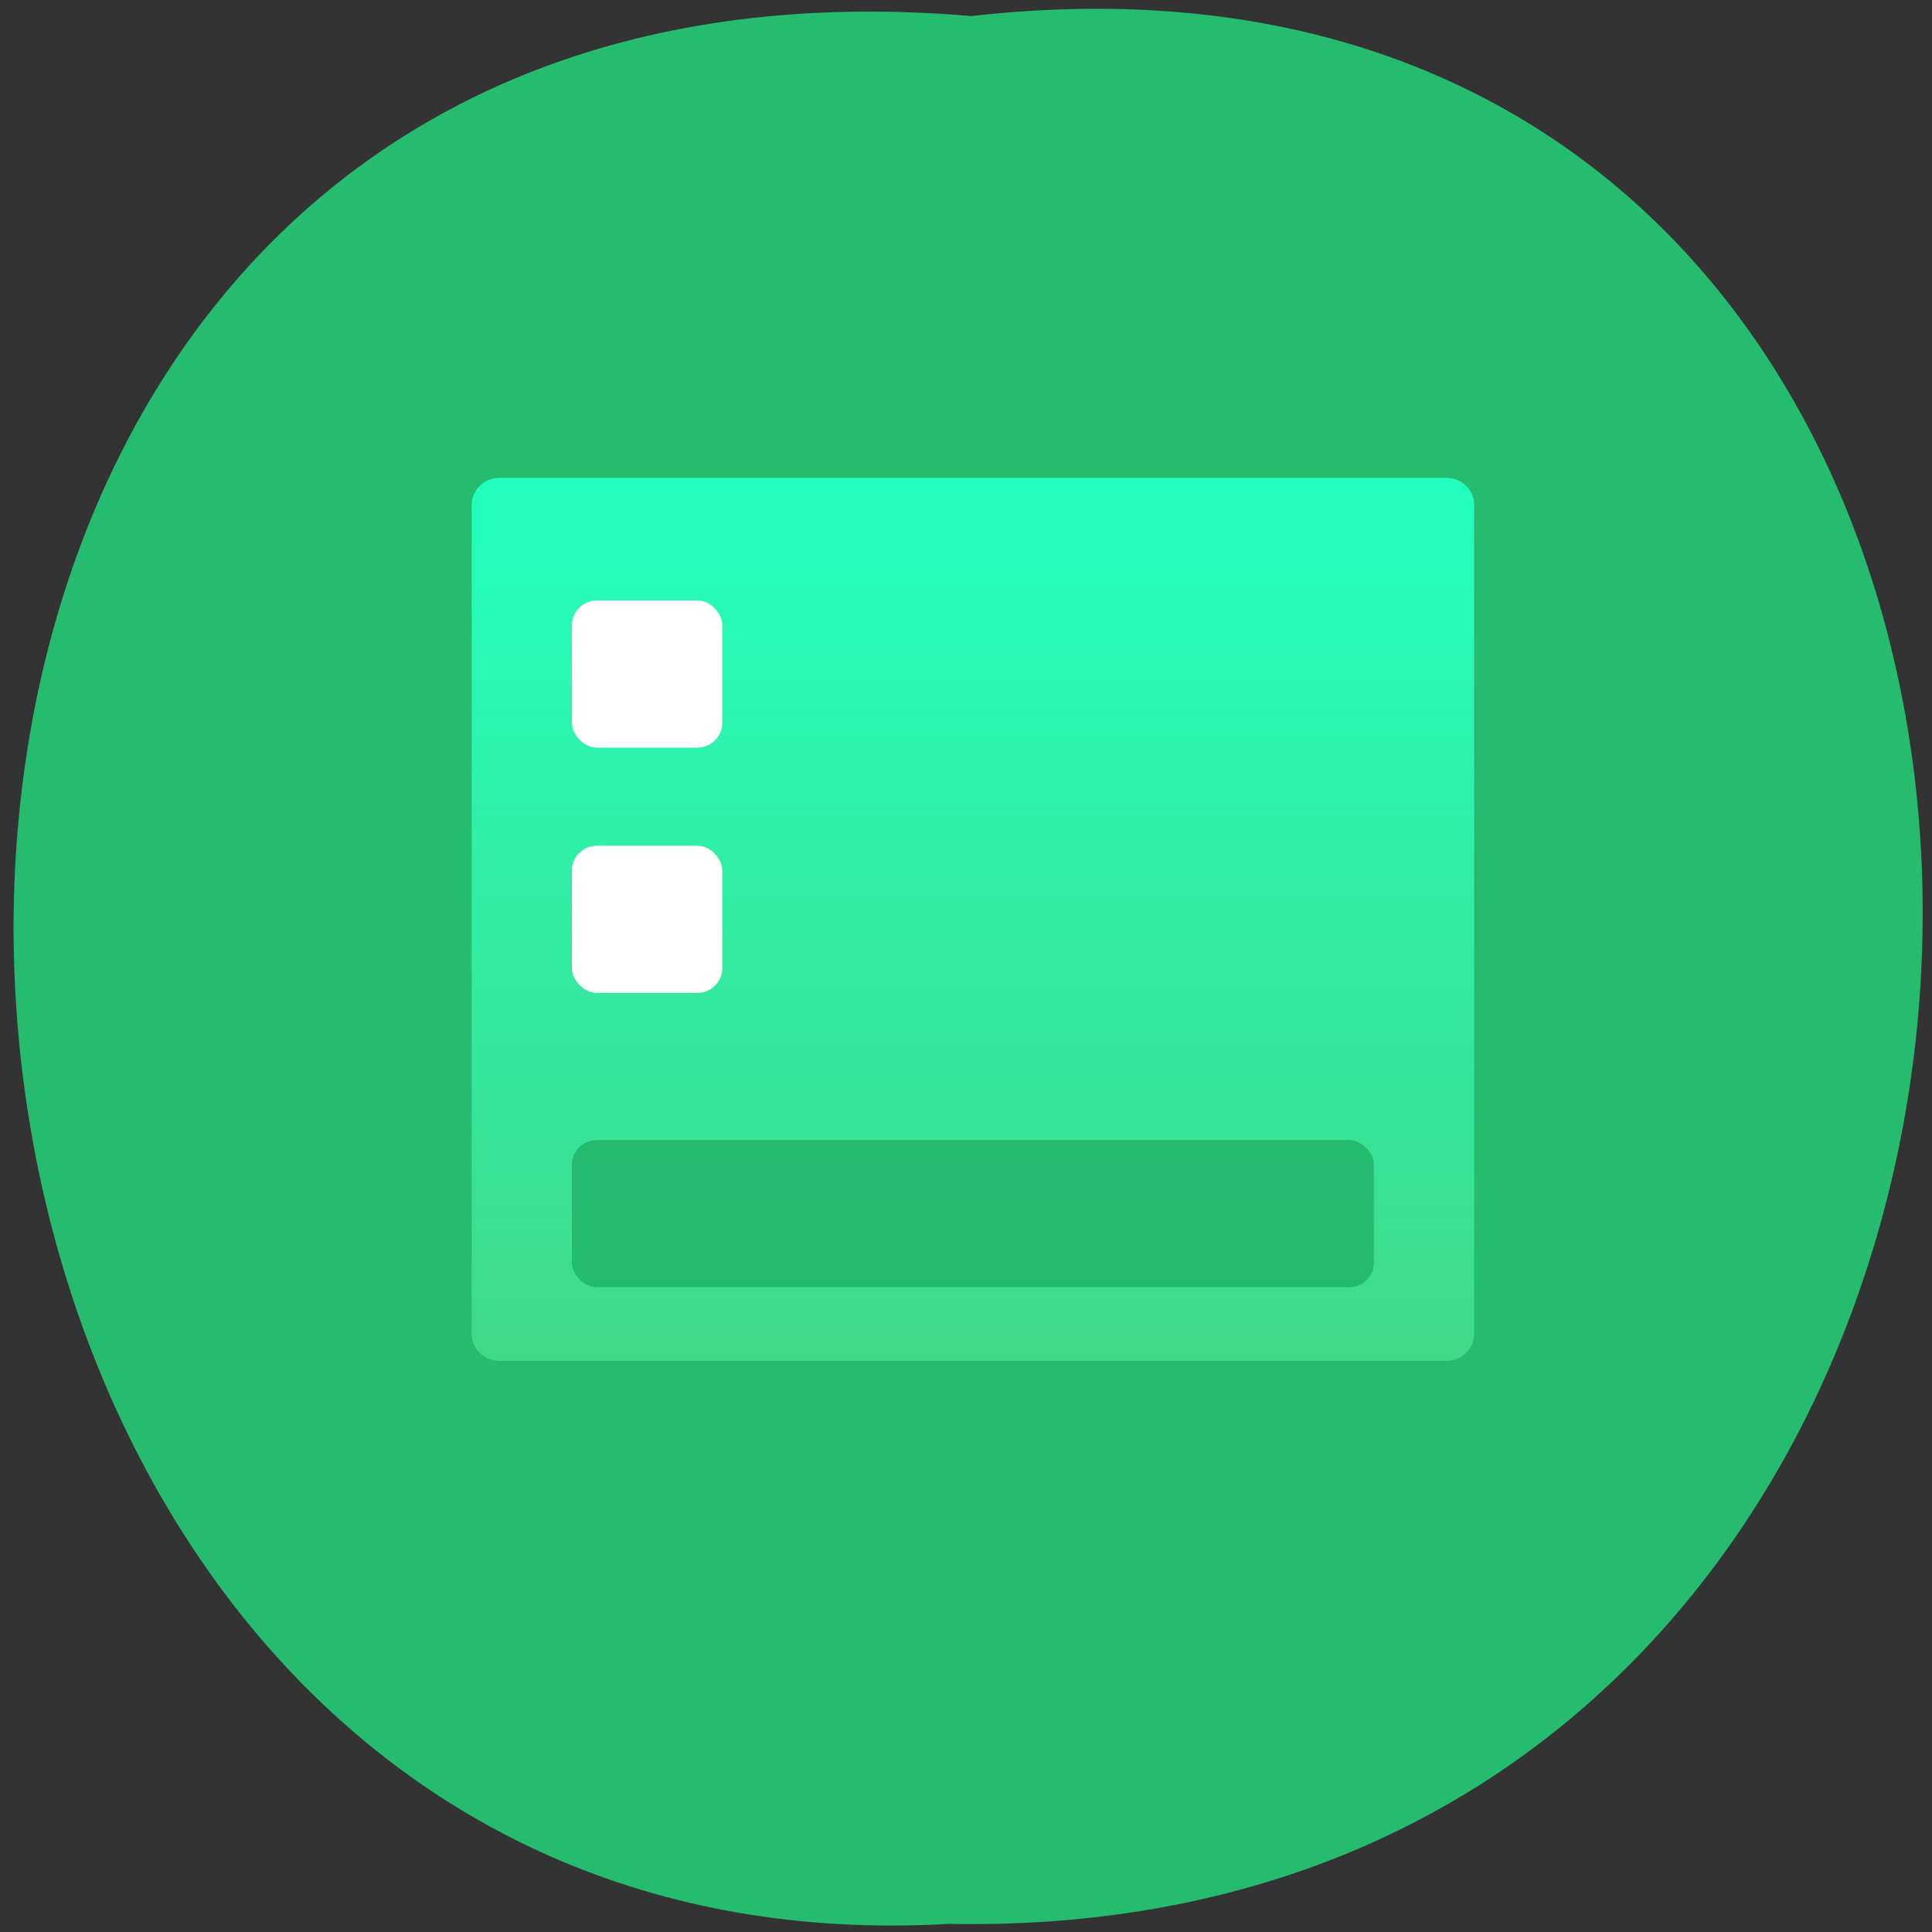 <svg xmlns="http://www.w3.org/2000/svg" xmlns:xlink="http://www.w3.org/1999/xlink" viewBox="0 0 256 256"><rect x="0" y="0" width="256" height="256" fill="#333333" stroke="none"/><defs><path id="1" d="m 245.46 129.52 l -97.89 -96.9 c -5.556 -5.502 -16.222 -11.873 -23.7 -14.16 l -39.518 -12.08 c -7.479 -2.286 -18.1 0.391 -23.599 5.948 l -13.441 13.578 c -5.5 5.559 -14.502 14.653 -20 20.21 l -13.44 13.579 c -5.5 5.558 -8.07 16.206 -5.706 23.658 l 12.483 39.39 c 2.363 7.456 8.843 18.06 14.399 23.556 l 97.89 96.9 c 5.558 5.502 14.605 5.455 20.1 -0.101 l 36.26 -36.63 c 5.504 -5.559 14.503 -14.651 20 -20.21 l 36.26 -36.629 c 5.502 -5.56 5.455 -14.606 -0.101 -20.11 z m -178.09 -50.74 c -7.198 0 -13.03 -5.835 -13.03 -13.03 0 -7.197 5.835 -13.03 13.03 -13.03 7.197 0 13.03 5.835 13.03 13.03 -0.001 7.198 -5.836 13.03 -13.03 13.03 z"/><use id="2" xlink:href="#1"/><clipPath style="clip-path:url(#3)"><use xlink:href="#1"/></clipPath><clipPath id="3"><use xlink:href="#2"/></clipPath><clipPath style="clip-path:url(#3)"><use xlink:href="#1"/></clipPath><linearGradient id="4" y2="45.326" x2="0" y1="7.607" gradientTransform="scale(1.054 0.949)" gradientUnits="userSpaceOnUse"><stop offset="0%" style="stop-color:#23ffbe"/><stop offset="100%" style="stop-color:#3fda88"/></linearGradient></defs><path d="m 128.709 2.127 c 169.75 -19.233 167.39 256.06 -3.02 252.8 -158.49 9.07 -172.79 -267.8 3.02 -252.8 z" style="fill:#25bc6f;color:#000"/><g transform="matrix(3.321 0 0 3.25 49.213 40.567)" id="0" style="fill:none"><path d="m 42.894 7.001 c 0.613 0 1.106 0.493 1.106 1.106 v 33.787 c 0 0.613 -0.493 1.106 -1.106 1.106 h -37.787 c -0.613 0 -1.106 -0.493 -1.106 -1.106 v -33.787 c 0 -0.613 0.493 -1.106 1.106 -1.106 h 37.787 z" style="fill:url(#4)"/><g transform="translate(8 12)" id="5"><rect rx="1" height="6" width="32" y="22" id="6" style="fill:#1fb366;opacity:0.801"/><g style="fill:#fff"><rect rx="1" height="6" width="6"/><rect rx="1" height="6" width="6" y="10"/></g></g></g></svg>